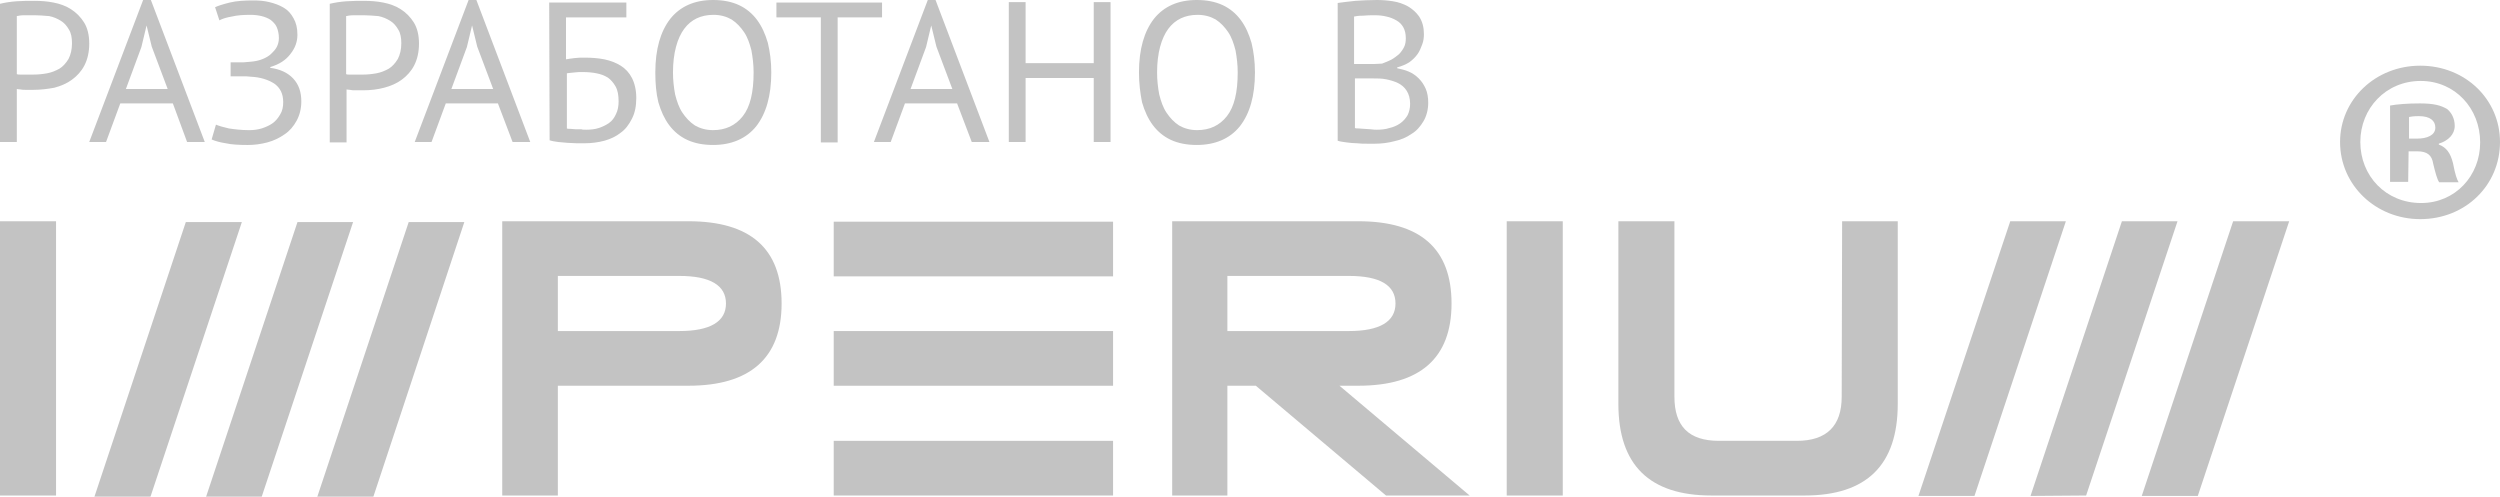<svg width="156" height="31" viewBox="0 0 156 31" fill="none" xmlns="http://www.w3.org/2000/svg">
<g opacity="0.5">
<path d="M0 0.237C0.323 0.158 0.673 0.105 1.049 0.078C1.399 0.052 1.775 0.052 2.152 0.052C2.529 0.052 2.932 0.078 3.336 0.158C3.739 0.237 4.116 0.369 4.439 0.581C4.761 0.792 5.031 1.057 5.246 1.401C5.461 1.745 5.569 2.194 5.569 2.723C5.569 3.252 5.461 3.702 5.273 4.072C5.084 4.443 4.815 4.734 4.492 4.972C4.17 5.21 3.793 5.368 3.39 5.474C2.959 5.554 2.529 5.606 2.098 5.606C2.044 5.606 1.991 5.606 1.883 5.606C1.775 5.606 1.695 5.606 1.587 5.606C1.48 5.606 1.372 5.606 1.264 5.58C1.157 5.58 1.103 5.554 1.049 5.554V8.86H0V0.237ZM2.179 0.951C1.964 0.951 1.749 0.951 1.533 0.951C1.318 0.951 1.157 0.978 1.049 1.004V4.628C1.103 4.654 1.157 4.654 1.264 4.654C1.345 4.654 1.453 4.654 1.56 4.654C1.668 4.654 1.749 4.654 1.856 4.654C1.937 4.654 2.018 4.654 2.071 4.654C2.367 4.654 2.636 4.628 2.932 4.575C3.228 4.522 3.47 4.416 3.712 4.284C3.928 4.152 4.116 3.94 4.277 3.676C4.412 3.411 4.492 3.094 4.492 2.697C4.492 2.353 4.439 2.062 4.304 1.85C4.17 1.612 4.008 1.427 3.793 1.295C3.578 1.163 3.336 1.057 3.067 1.004C2.717 0.978 2.448 0.951 2.179 0.951Z" fill="#878787"/>
<path d="M10.787 6.454H7.505L6.617 8.861H5.568L8.931 0H9.415L12.778 8.861H11.675L10.787 6.454ZM7.855 5.555H10.464L9.469 2.91L9.146 1.587L8.823 2.936L7.855 5.555Z" fill="#878787"/>
<path d="M14.39 4.762V3.889H14.605C14.686 3.889 14.766 3.889 14.874 3.889C14.982 3.889 15.089 3.889 15.197 3.889C15.304 3.889 15.412 3.862 15.52 3.862C15.627 3.862 15.708 3.836 15.789 3.836C16.004 3.809 16.219 3.756 16.407 3.677C16.596 3.598 16.784 3.492 16.918 3.36C17.053 3.227 17.187 3.095 17.268 2.936C17.349 2.778 17.403 2.593 17.403 2.381C17.403 2.116 17.349 1.878 17.268 1.693C17.187 1.508 17.053 1.376 16.892 1.244C16.73 1.138 16.542 1.058 16.327 1.006C16.111 0.953 15.869 0.926 15.627 0.926C15.17 0.926 14.793 0.953 14.47 1.032C14.148 1.085 13.879 1.164 13.69 1.27L13.421 0.45C13.583 0.371 13.905 0.265 14.336 0.159C14.766 0.053 15.277 0.027 15.816 0.027C16.165 0.027 16.488 0.053 16.811 0.133C17.134 0.212 17.43 0.318 17.698 0.477C17.968 0.635 18.156 0.847 18.317 1.138C18.479 1.429 18.559 1.746 18.559 2.169C18.559 2.593 18.425 2.989 18.129 3.36C17.86 3.73 17.43 4.021 16.865 4.18V4.233C17.456 4.312 17.941 4.524 18.29 4.894C18.64 5.264 18.802 5.74 18.802 6.322C18.802 6.798 18.694 7.195 18.506 7.539C18.317 7.883 18.075 8.174 17.752 8.385C17.456 8.597 17.08 8.782 16.676 8.888C16.273 8.994 15.869 9.047 15.466 9.047C14.901 9.047 14.444 9.02 14.094 8.941C13.744 8.888 13.448 8.809 13.206 8.703L13.475 7.777C13.663 7.856 13.932 7.936 14.282 8.015C14.632 8.068 15.062 8.121 15.546 8.121C15.816 8.121 16.058 8.094 16.327 8.015C16.569 7.936 16.811 7.83 16.999 7.698C17.187 7.565 17.349 7.38 17.483 7.142C17.618 6.931 17.672 6.666 17.672 6.375C17.672 5.846 17.483 5.476 17.107 5.211C16.73 4.973 16.246 4.814 15.654 4.788C15.546 4.788 15.466 4.762 15.358 4.762C15.277 4.762 15.17 4.762 15.089 4.762H14.39Z" fill="#878787"/>
<path d="M20.576 0.238C20.899 0.159 21.249 0.106 21.625 0.079C22.002 0.053 22.378 0.053 22.728 0.053C23.105 0.053 23.508 0.079 23.912 0.159C24.315 0.238 24.692 0.37 25.015 0.582C25.338 0.793 25.607 1.058 25.822 1.402C26.037 1.746 26.145 2.195 26.145 2.724C26.145 3.253 26.037 3.703 25.849 4.073C25.66 4.444 25.392 4.735 25.069 4.973C24.746 5.211 24.369 5.369 23.966 5.475C23.562 5.581 23.132 5.634 22.674 5.634C22.621 5.634 22.567 5.634 22.459 5.634C22.352 5.634 22.271 5.634 22.163 5.634C22.056 5.634 21.948 5.634 21.84 5.607C21.733 5.607 21.679 5.581 21.625 5.581V8.887H20.576V0.238ZM22.728 0.952C22.513 0.952 22.298 0.952 22.083 0.952C21.867 0.952 21.706 0.979 21.598 1.005V4.629C21.652 4.655 21.706 4.655 21.814 4.655C21.894 4.655 22.002 4.655 22.11 4.655C22.217 4.655 22.298 4.655 22.405 4.655C22.486 4.655 22.567 4.655 22.621 4.655C22.917 4.655 23.186 4.629 23.482 4.576C23.777 4.523 24.02 4.417 24.262 4.285C24.477 4.153 24.665 3.941 24.826 3.677C24.961 3.412 25.042 3.095 25.042 2.698C25.042 2.354 24.988 2.063 24.854 1.851C24.719 1.613 24.558 1.428 24.342 1.296C24.127 1.164 23.885 1.058 23.616 1.005C23.266 0.979 22.997 0.952 22.728 0.952Z" fill="#878787"/>
<path d="M31.071 6.454H27.816L26.928 8.861H25.879L29.241 0H29.726L33.088 8.861H31.985L31.071 6.454ZM28.165 5.555H30.775L29.779 2.91L29.457 1.587L29.134 2.936L28.165 5.555Z" fill="#878787"/>
<path d="M34.27 0.159H39.085V1.084H35.319V3.703C35.453 3.677 35.642 3.65 35.857 3.624C36.072 3.597 36.26 3.597 36.475 3.597C36.906 3.597 37.309 3.624 37.713 3.703C38.09 3.782 38.439 3.915 38.735 4.1C39.031 4.285 39.273 4.55 39.434 4.867C39.596 5.184 39.704 5.608 39.704 6.11C39.704 6.613 39.623 7.036 39.434 7.406C39.246 7.777 39.031 8.068 38.735 8.279C38.439 8.517 38.09 8.676 37.713 8.782C37.309 8.888 36.906 8.94 36.475 8.94C36.341 8.94 36.179 8.94 35.991 8.94C35.803 8.94 35.615 8.914 35.426 8.914C35.238 8.888 35.023 8.888 34.834 8.861C34.646 8.835 34.458 8.808 34.296 8.755L34.27 0.159ZM36.583 8.094C36.852 8.094 37.121 8.068 37.363 7.988C37.605 7.909 37.821 7.803 38.009 7.671C38.197 7.539 38.332 7.353 38.439 7.115C38.547 6.904 38.601 6.639 38.601 6.322C38.601 5.951 38.547 5.634 38.412 5.396C38.278 5.158 38.116 4.973 37.928 4.841C37.713 4.708 37.498 4.629 37.229 4.576C36.96 4.523 36.691 4.497 36.395 4.497C36.314 4.497 36.233 4.497 36.126 4.497C36.018 4.497 35.91 4.523 35.83 4.523C35.722 4.523 35.642 4.55 35.561 4.55C35.48 4.55 35.399 4.576 35.373 4.576V8.015C35.426 8.041 35.507 8.041 35.615 8.041C35.722 8.041 35.83 8.068 35.937 8.068C36.045 8.068 36.179 8.068 36.287 8.068C36.341 8.094 36.449 8.094 36.583 8.094Z" fill="#878787"/>
<path d="M40.892 4.523C40.892 3.068 41.214 1.957 41.833 1.164C42.452 0.397 43.34 0 44.496 0C45.115 0 45.653 0.106 46.11 0.317C46.568 0.529 46.944 0.846 47.24 1.243C47.536 1.64 47.751 2.116 47.913 2.672C48.047 3.227 48.128 3.835 48.128 4.523C48.128 5.978 47.805 7.089 47.186 7.882C46.568 8.649 45.653 9.046 44.496 9.046C43.877 9.046 43.34 8.94 42.882 8.729C42.425 8.517 42.048 8.2 41.752 7.803C41.456 7.406 41.241 6.93 41.08 6.375C40.945 5.819 40.892 5.211 40.892 4.523ZM41.994 4.523C41.994 4.999 42.048 5.475 42.129 5.899C42.236 6.322 42.371 6.719 42.586 7.036C42.801 7.353 43.044 7.618 43.366 7.83C43.689 8.015 44.066 8.12 44.496 8.12C45.276 8.12 45.895 7.83 46.352 7.248C46.81 6.666 47.025 5.766 47.025 4.523C47.025 4.047 46.971 3.597 46.89 3.148C46.783 2.724 46.648 2.328 46.433 2.01C46.218 1.693 45.976 1.428 45.653 1.217C45.33 1.032 44.953 0.926 44.523 0.926C43.743 0.926 43.124 1.217 42.694 1.799C42.263 2.381 41.994 3.306 41.994 4.523Z" fill="#878787"/>
<path d="M55.04 1.084H52.269V8.888H51.22V1.084H48.449V0.159H55.04V1.084Z" fill="#878787"/>
<path d="M59.723 6.454H56.468L55.58 8.861H54.531L57.894 0H58.378L61.741 8.861H60.638L59.723 6.454ZM56.818 5.555H59.427L58.432 2.91L58.109 1.587L57.786 2.936L56.818 5.555Z" fill="#878787"/>
<path d="M68.249 4.867H63.998V8.861H62.949V0.132H63.998V3.941H68.249V0.132H69.298V8.861H68.249V4.867Z" fill="#878787"/>
<path d="M71.072 4.523C71.072 3.068 71.395 1.957 72.014 1.164C72.632 0.397 73.52 0 74.677 0C75.296 0 75.834 0.106 76.291 0.317C76.748 0.529 77.125 0.846 77.421 1.243C77.717 1.64 77.932 2.116 78.094 2.672C78.228 3.227 78.309 3.835 78.309 4.523C78.309 5.978 77.986 7.089 77.367 7.882C76.748 8.649 75.834 9.046 74.677 9.046C74.058 9.046 73.52 8.94 73.063 8.729C72.606 8.517 72.229 8.2 71.933 7.803C71.637 7.406 71.422 6.93 71.261 6.375C71.153 5.819 71.072 5.211 71.072 4.523ZM72.202 4.523C72.202 4.999 72.256 5.475 72.337 5.899C72.444 6.322 72.579 6.719 72.794 7.036C73.009 7.353 73.251 7.618 73.574 7.83C73.897 8.015 74.273 8.12 74.704 8.12C75.484 8.12 76.103 7.83 76.56 7.248C77.017 6.666 77.233 5.766 77.233 4.523C77.233 4.047 77.179 3.597 77.098 3.148C76.99 2.724 76.856 2.328 76.641 2.01C76.426 1.693 76.183 1.428 75.861 1.217C75.538 1.032 75.161 0.926 74.731 0.926C73.951 0.926 73.332 1.217 72.901 1.799C72.471 2.381 72.202 3.306 72.202 4.523Z" fill="#878787"/>
<path d="M88.852 2.143C88.852 2.354 88.825 2.566 88.744 2.777C88.664 2.989 88.583 3.201 88.448 3.386C88.314 3.571 88.153 3.73 87.937 3.888C87.722 4.021 87.48 4.126 87.184 4.206V4.259C87.426 4.312 87.668 4.364 87.91 4.47C88.153 4.576 88.341 4.708 88.529 4.893C88.717 5.079 88.852 5.29 88.96 5.528C89.067 5.766 89.121 6.084 89.121 6.401C89.121 6.851 89.013 7.248 88.825 7.565C88.637 7.882 88.395 8.173 88.072 8.359C87.776 8.57 87.399 8.729 87.023 8.808C86.619 8.914 86.216 8.967 85.812 8.967C85.678 8.967 85.489 8.967 85.301 8.967C85.113 8.967 84.897 8.967 84.682 8.94C84.467 8.94 84.252 8.914 84.037 8.888C83.821 8.861 83.633 8.835 83.472 8.782V0.185C83.794 0.132 84.144 0.106 84.575 0.053C84.978 0.026 85.436 0 85.92 0C86.243 0 86.592 0.026 86.915 0.079C87.265 0.132 87.561 0.238 87.857 0.397C88.126 0.555 88.368 0.767 88.556 1.032C88.771 1.375 88.852 1.719 88.852 2.143ZM85.22 3.994C85.355 3.994 85.543 3.994 85.731 3.994C85.947 3.994 86.108 3.968 86.243 3.968C86.458 3.888 86.646 3.809 86.807 3.73C86.996 3.624 87.13 3.518 87.292 3.386C87.426 3.253 87.534 3.095 87.615 2.936C87.695 2.777 87.722 2.592 87.722 2.381C87.722 2.116 87.668 1.878 87.561 1.693C87.453 1.508 87.319 1.375 87.13 1.27C86.942 1.164 86.754 1.084 86.511 1.032C86.296 0.979 86.054 0.952 85.812 0.952C85.543 0.952 85.274 0.952 85.032 0.979C84.79 0.979 84.628 1.005 84.494 1.032V3.994H85.22ZM85.92 8.094C86.189 8.094 86.458 8.068 86.7 7.988C86.942 7.935 87.184 7.83 87.372 7.697C87.561 7.565 87.722 7.38 87.83 7.195C87.937 6.983 87.991 6.745 87.991 6.481C87.991 6.137 87.91 5.872 87.776 5.661C87.641 5.449 87.453 5.29 87.238 5.184C87.023 5.079 86.754 4.999 86.485 4.946C86.216 4.893 85.92 4.893 85.651 4.893H84.548V7.988C84.602 8.015 84.682 8.015 84.79 8.015C84.897 8.015 85.005 8.041 85.139 8.041C85.274 8.041 85.409 8.068 85.543 8.068C85.704 8.094 85.812 8.094 85.92 8.094Z" fill="#878787"/>
<path d="M42.396 20.657C44.306 20.657 45.301 20.075 45.301 18.938C45.301 17.8 44.306 17.218 42.396 17.218H34.81V20.657H42.396ZM34.81 30.92H31.34V13.806H42.961C46.808 13.806 48.772 15.499 48.772 18.938C48.772 22.35 46.808 24.069 42.961 24.069H34.81V30.92V30.92ZM3.497 30.92H0V13.806H3.497V30.92ZM114.948 13.806H118.419V25.207C118.419 29.015 116.482 30.92 112.608 30.92H106.797C102.924 30.92 100.987 29.015 100.987 25.207V13.806H104.484V24.757C104.484 26.582 105.372 27.508 107.255 27.508H112.124C113.98 27.508 114.922 26.582 114.922 24.757L114.948 13.806ZM84.174 20.657C86.084 20.657 87.079 20.075 87.079 18.938C87.079 17.8 86.11 17.218 84.174 17.218H76.588V20.657H84.174ZM78.363 24.069H76.588V30.92H73.144V13.806H84.765C88.612 13.806 90.576 15.499 90.576 18.938C90.576 22.35 88.612 24.069 84.765 24.069H83.582L91.706 30.92H86.487L78.363 24.069ZM97.516 30.92H94.019V13.806H97.516V30.92ZM119.71 30.947L125.44 13.806H128.91L123.207 30.947H119.71ZM137.142 30.947H133.645L139.348 13.806H142.845L137.142 30.947ZM126.704 30.947L132.407 13.806H135.877L130.174 30.92L126.704 30.947ZM5.891 30.999L11.594 13.859H15.091L9.388 30.999H5.891ZM23.296 30.999H19.799L25.502 13.859H28.973L23.296 30.999ZM12.859 30.999L18.562 13.859H22.032L16.329 30.999H12.859Z" fill="#878787"/>
<path d="M156 8.86C156 11.558 153.848 13.674 151.023 13.674C148.252 13.674 146.02 11.558 146.02 8.86C146.02 6.215 148.225 4.099 151.023 4.099C153.848 4.099 156 6.215 156 8.86ZM147.284 8.86C147.284 10.976 148.871 12.669 151.077 12.669C153.202 12.669 154.762 10.976 154.762 8.887C154.762 6.771 153.202 5.051 151.05 5.051C148.871 5.051 147.284 6.771 147.284 8.86ZM150.27 11.347H149.14V6.586C149.57 6.506 150.216 6.453 150.996 6.453C151.911 6.453 152.314 6.586 152.691 6.797C152.96 7.009 153.175 7.379 153.175 7.855C153.175 8.384 152.772 8.781 152.18 8.966V9.019C152.664 9.204 152.906 9.548 153.068 10.183C153.202 10.897 153.31 11.188 153.417 11.373H152.207C152.072 11.188 151.965 10.765 151.83 10.209C151.749 9.68 151.454 9.442 150.835 9.442H150.297L150.27 11.347ZM150.297 8.649H150.835C151.454 8.649 151.965 8.437 151.965 7.961C151.965 7.538 151.642 7.247 150.942 7.247C150.647 7.247 150.431 7.273 150.324 7.3V8.649H150.297Z" fill="#878787"/>
<path d="M52.024 30.92V27.508H69.456V30.92H52.024Z" fill="#878787"/>
<path d="M52.024 20.658H69.456V24.07H52.024V20.658Z" fill="#878787"/>
<path d="M52.024 13.833H69.456V17.245H52.024V13.833Z" fill="#878787"/>
</g>
</svg>
